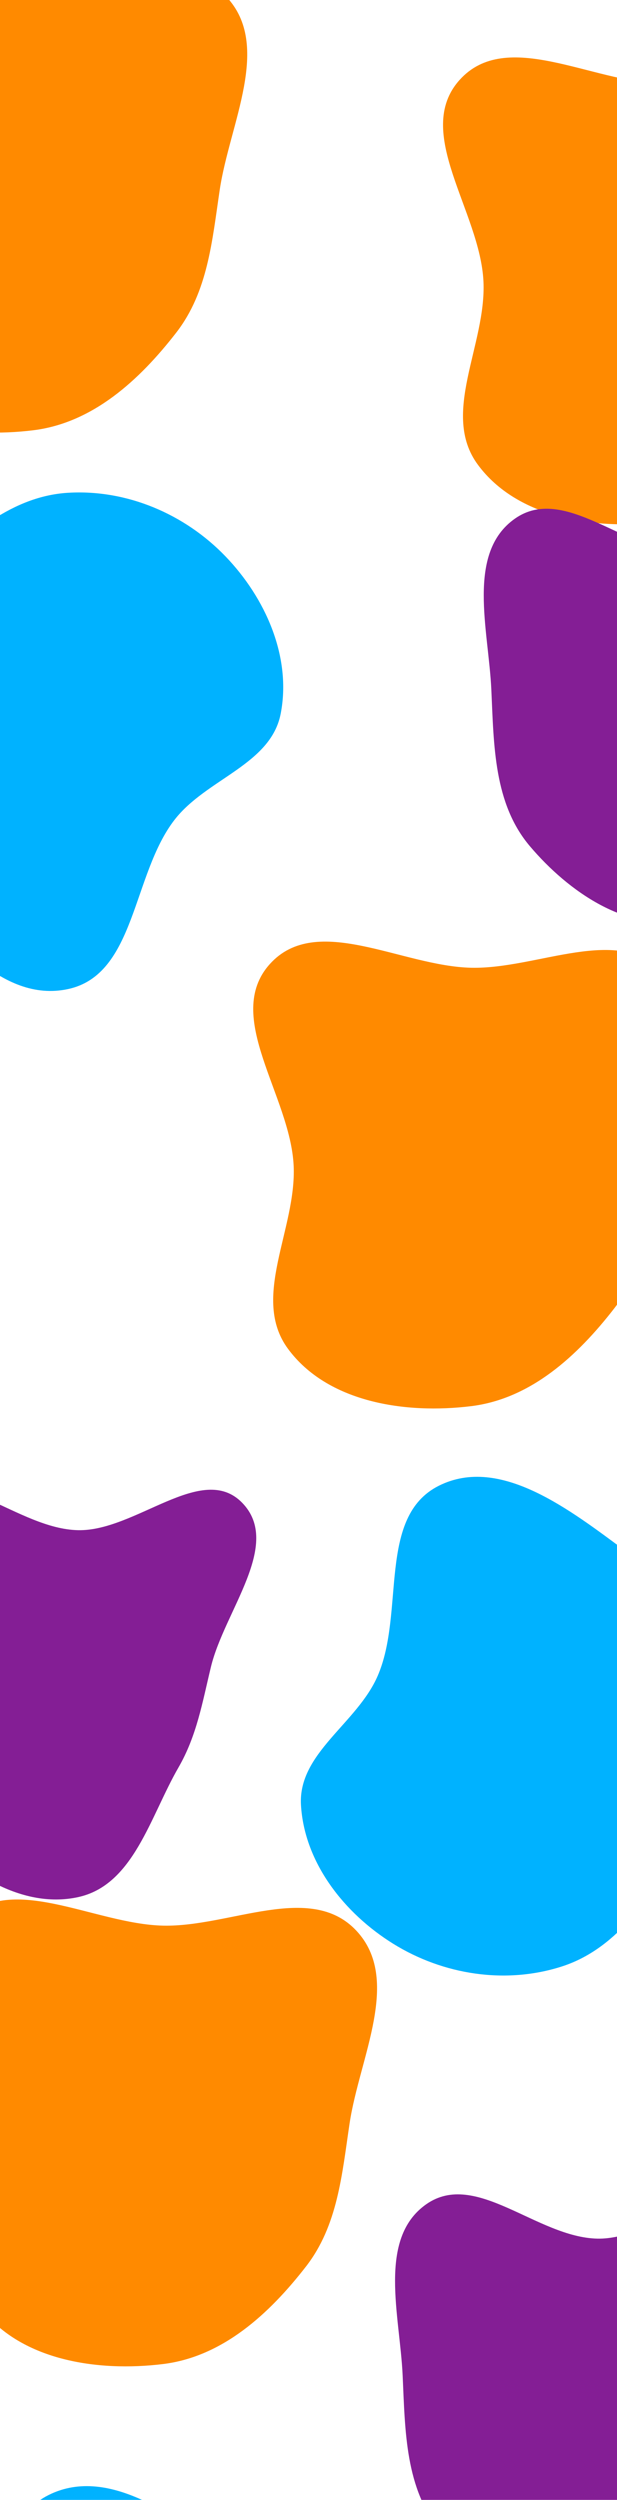 <svg width="1440" height="5833" viewBox="0 0 1440 5833" fill="none" xmlns="http://www.w3.org/2000/svg">
<g clip-path="url(#clip0_113_717)">
<rect width="1440" height="5833" fill="white"/>
<g filter="url(#filter0_f_113_717)">
<path fill-rule="evenodd" clip-rule="evenodd" d="M77.883 -18.983C233.967 -15.62 421.22 -121.287 528.274 -7.653C635.358 106.011 535.92 288.287 512.869 442.738C495.042 562.193 485.293 680.696 411.298 776.153C325.579 886.737 216.74 986.713 77.883 1003.9C-76.173 1022.96 -257.479 995.193 -349.713 870.334C-437.793 751.098 -329.62 590.812 -336.651 442.738C-344.433 278.84 -501.959 94.607 -392.342 -27.488C-283.468 -148.755 -85.049 -22.493 77.883 -18.983Z" fill="#FF8A00"/>
</g>
<g filter="url(#filter1_f_113_717)">
<path fill-rule="evenodd" clip-rule="evenodd" d="M1542.88 195.017C1698.97 198.38 1886.22 92.713 1993.27 206.347C2100.36 320.011 2000.92 502.287 1977.87 656.738C1960.04 776.193 1950.29 894.696 1876.3 990.153C1790.58 1100.74 1681.74 1200.71 1542.88 1217.9C1388.83 1236.96 1207.52 1209.19 1115.29 1084.33C1027.21 965.098 1135.38 804.812 1128.35 656.738C1120.57 492.84 963.041 308.607 1072.66 186.512C1181.53 65.245 1379.95 191.507 1542.88 195.017Z" fill="#FF8A00"/>
</g>
<g filter="url(#filter2_f_113_717)">
<path fill-rule="evenodd" clip-rule="evenodd" d="M1099.88 2258.02C1255.97 2261.38 1443.22 2155.71 1550.27 2269.35C1657.36 2383.01 1557.92 2565.29 1534.87 2719.74C1517.04 2839.19 1507.29 2957.7 1433.3 3053.15C1347.58 3163.74 1238.74 3263.71 1099.88 3280.9C945.827 3299.96 764.521 3272.19 672.287 3147.33C584.207 3028.1 692.38 2867.81 685.349 2719.74C677.567 2555.84 520.041 2371.61 629.658 2249.51C738.532 2128.25 936.951 2254.51 1099.88 2258.02Z" fill="#FF8A00"/>
</g>
<g filter="url(#filter3_f_113_717)">
<path fill-rule="evenodd" clip-rule="evenodd" d="M380.883 4493.02C536.967 4496.38 724.22 4390.71 831.274 4504.35C938.358 4618.01 838.92 4800.29 815.869 4954.74C798.042 5074.19 788.293 5192.7 714.298 5288.15C628.579 5398.74 519.74 5498.71 380.883 5515.9C226.827 5534.96 45.521 5507.19 -46.713 5382.33C-134.793 5263.1 -26.62 5102.81 -33.651 4954.74C-41.433 4790.84 -198.959 4606.61 -89.342 4484.51C19.532 4363.25 217.951 4489.51 380.883 4493.02Z" fill="#FF8A00"/>
</g>
<g filter="url(#filter4_f_113_717)">
<path fill-rule="evenodd" clip-rule="evenodd" d="M159.169 1149.76C296.13 1141.64 431.123 1199.27 526.249 1298.14C619.72 1395.29 680.763 1532.87 655.123 1665.22C632.012 1784.52 481.366 1816.96 407.108 1913.16C308.441 2040.97 316.951 2273.38 159.169 2307.68C2.274 2341.79 -124.839 2175.17 -226.518 2050.91C-316.56 1940.87 -378.418 1806.91 -366.54 1665.22C-355.473 1533.2 -261.452 1431.95 -166.856 1339.19C-73.559 1247.72 28.736 1157.48 159.169 1149.76Z" fill="#00B2FF"/>
</g>
<g filter="url(#filter5_f_113_717)">
<path fill-rule="evenodd" clip-rule="evenodd" d="M1310.31 4588.61C1179.59 4630.29 1034.55 4607.78 917.959 4535.46C803.395 4464.4 710.273 4346.15 702.439 4211.56C695.378 4090.24 833.35 4021.61 881.557 3910.06C945.611 3761.84 879.979 3538.73 1024.41 3466.53C1168.02 3394.74 1332.34 3524.82 1461.55 3620.13C1575.98 3704.53 1669 3819.07 1692.47 3959.3C1714.34 4089.97 1648.23 4211.3 1579.47 4324.54C1511.65 4436.22 1434.8 4548.92 1310.31 4588.61Z" fill="#00B2FF"/>
</g>
<g filter="url(#filter6_f_113_717)">
<path fill-rule="evenodd" clip-rule="evenodd" d="M399.311 6943.61C268.594 6985.29 123.552 6962.78 6.959 6890.46C-107.605 6819.4 -200.727 6701.15 -208.561 6566.56C-215.622 6445.24 -77.65 6376.61 -29.443 6265.06C34.611 6116.84 -31.021 5893.73 113.406 5821.53C257.022 5749.74 421.341 5879.82 550.553 5975.13C664.977 6059.53 757.996 6174.07 781.47 6314.3C803.343 6444.97 737.233 6566.3 668.468 6679.54C600.647 6791.22 523.798 6903.92 399.311 6943.61Z" fill="#00B2FF"/>
</g>
<g filter="url(#filter7_f_113_717)">
<path fill-rule="evenodd" clip-rule="evenodd" d="M1601.26 1290.31C1735.8 1293.12 1890.59 1129.95 1984.33 1226.5C2078.47 1323.46 1942.88 1478.2 1911.23 1609.58C1891.24 1692.53 1878.24 1770.01 1835.58 1843.91C1769.28 1958.76 1730.84 2118.29 1601.26 2146.49C1464.7 2176.21 1326.87 2080.94 1236.57 1974.27C1152.47 1874.94 1152.65 1739.6 1146.74 1609.58C1140.38 1469.99 1087.45 1290.43 1201.79 1210.11C1317.32 1128.96 1460.1 1287.35 1601.26 1290.31Z" fill="#841E95"/>
</g>
<g filter="url(#filter8_f_113_717)">
<path fill-rule="evenodd" clip-rule="evenodd" d="M182.258 3570.31C316.802 3573.12 471.594 3409.95 565.335 3506.5C659.47 3603.46 523.883 3758.2 492.23 3889.58C472.244 3972.53 459.245 4050.01 416.584 4123.91C350.277 4238.76 311.842 4398.29 182.258 4426.49C45.699 4456.21 -92.135 4360.94 -182.434 4254.27C-266.526 4154.94 -266.346 4019.6 -272.263 3889.58C-278.615 3749.99 -331.551 3570.43 -217.209 3490.11C-101.678 3408.96 41.103 3567.35 182.258 3570.31Z" fill="#841E95"/>
</g>
<g filter="url(#filter9_f_113_717)">
<path fill-rule="evenodd" clip-rule="evenodd" d="M1394.26 5223.31C1528.8 5226.12 1683.59 5062.95 1777.33 5159.5C1871.47 5256.46 1735.88 5411.2 1704.23 5542.58C1684.24 5625.53 1671.24 5703.01 1628.58 5776.91C1562.28 5891.76 1523.84 6051.29 1394.26 6079.49C1257.7 6109.21 1119.87 6013.94 1029.57 5907.27C945.474 5807.94 945.654 5672.6 939.737 5542.58C933.385 5402.99 880.449 5223.43 994.791 5143.11C1110.32 5061.96 1253.1 5220.35 1394.26 5223.31Z" fill="#841E95"/>
</g>
</g>
<defs>
<filter id="filter0_f_113_717" x="-1093.54" y="-742.544" width="2333.09" height="2414.44" filterUnits="userSpaceOnUse" color-interpolation-filters="sRGB">
<feFlood flood-opacity="0" result="BackgroundImageFix"/>
<feBlend mode="normal" in="SourceGraphic" in2="BackgroundImageFix" result="shape"/>
<feGaussianBlur stdDeviation="331.272" result="effect1_foregroundBlur_113_717"/>
</filter>
<filter id="filter1_f_113_717" x="371.456" y="-528.544" width="2333.09" height="2414.44" filterUnits="userSpaceOnUse" color-interpolation-filters="sRGB">
<feFlood flood-opacity="0" result="BackgroundImageFix"/>
<feBlend mode="normal" in="SourceGraphic" in2="BackgroundImageFix" result="shape"/>
<feGaussianBlur stdDeviation="331.272" result="effect1_foregroundBlur_113_717"/>
</filter>
<filter id="filter2_f_113_717" x="-71.544" y="1534.46" width="2333.09" height="2414.44" filterUnits="userSpaceOnUse" color-interpolation-filters="sRGB">
<feFlood flood-opacity="0" result="BackgroundImageFix"/>
<feBlend mode="normal" in="SourceGraphic" in2="BackgroundImageFix" result="shape"/>
<feGaussianBlur stdDeviation="331.272" result="effect1_foregroundBlur_113_717"/>
</filter>
<filter id="filter3_f_113_717" x="-790.544" y="3769.46" width="2333.09" height="2414.44" filterUnits="userSpaceOnUse" color-interpolation-filters="sRGB">
<feFlood flood-opacity="0" result="BackgroundImageFix"/>
<feBlend mode="normal" in="SourceGraphic" in2="BackgroundImageFix" result="shape"/>
<feGaussianBlur stdDeviation="331.272" result="effect1_foregroundBlur_113_717"/>
</filter>
<filter id="filter4_f_113_717" x="-938.819" y="578.181" width="2170.64" height="2304.83" filterUnits="userSpaceOnUse" color-interpolation-filters="sRGB">
<feFlood flood-opacity="0" result="BackgroundImageFix"/>
<feBlend mode="normal" in="SourceGraphic" in2="BackgroundImageFix" result="shape"/>
<feGaussianBlur stdDeviation="285.41" result="effect1_foregroundBlur_113_717"/>
</filter>
<filter id="filter5_f_113_717" x="131.359" y="2874.97" width="2136.19" height="2305.28" filterUnits="userSpaceOnUse" color-interpolation-filters="sRGB">
<feFlood flood-opacity="0" result="BackgroundImageFix"/>
<feBlend mode="normal" in="SourceGraphic" in2="BackgroundImageFix" result="shape"/>
<feGaussianBlur stdDeviation="285.41" result="effect1_foregroundBlur_113_717"/>
</filter>
<filter id="filter6_f_113_717" x="-779.641" y="5229.97" width="2136.19" height="2305.28" filterUnits="userSpaceOnUse" color-interpolation-filters="sRGB">
<feFlood flood-opacity="0" result="BackgroundImageFix"/>
<feBlend mode="normal" in="SourceGraphic" in2="BackgroundImageFix" result="shape"/>
<feGaussianBlur stdDeviation="285.41" result="effect1_foregroundBlur_113_717"/>
</filter>
<filter id="filter7_f_113_717" x="718.318" y="776.318" width="1709.44" height="1786.36" filterUnits="userSpaceOnUse" color-interpolation-filters="sRGB">
<feFlood flood-opacity="0" result="BackgroundImageFix"/>
<feBlend mode="normal" in="SourceGraphic" in2="BackgroundImageFix" result="shape"/>
<feGaussianBlur stdDeviation="205.341" result="effect1_foregroundBlur_113_717"/>
</filter>
<filter id="filter8_f_113_717" x="-700.682" y="3056.32" width="1709.44" height="1786.36" filterUnits="userSpaceOnUse" color-interpolation-filters="sRGB">
<feFlood flood-opacity="0" result="BackgroundImageFix"/>
<feBlend mode="normal" in="SourceGraphic" in2="BackgroundImageFix" result="shape"/>
<feGaussianBlur stdDeviation="205.341" result="effect1_foregroundBlur_113_717"/>
</filter>
<filter id="filter9_f_113_717" x="511.318" y="4709.32" width="1709.44" height="1786.36" filterUnits="userSpaceOnUse" color-interpolation-filters="sRGB">
<feFlood flood-opacity="0" result="BackgroundImageFix"/>
<feBlend mode="normal" in="SourceGraphic" in2="BackgroundImageFix" result="shape"/>
<feGaussianBlur stdDeviation="205.341" result="effect1_foregroundBlur_113_717"/>
</filter>
<clipPath id="clip0_113_717">
<rect width="1440" height="5833" fill="white"/>
</clipPath>
</defs>
</svg>

